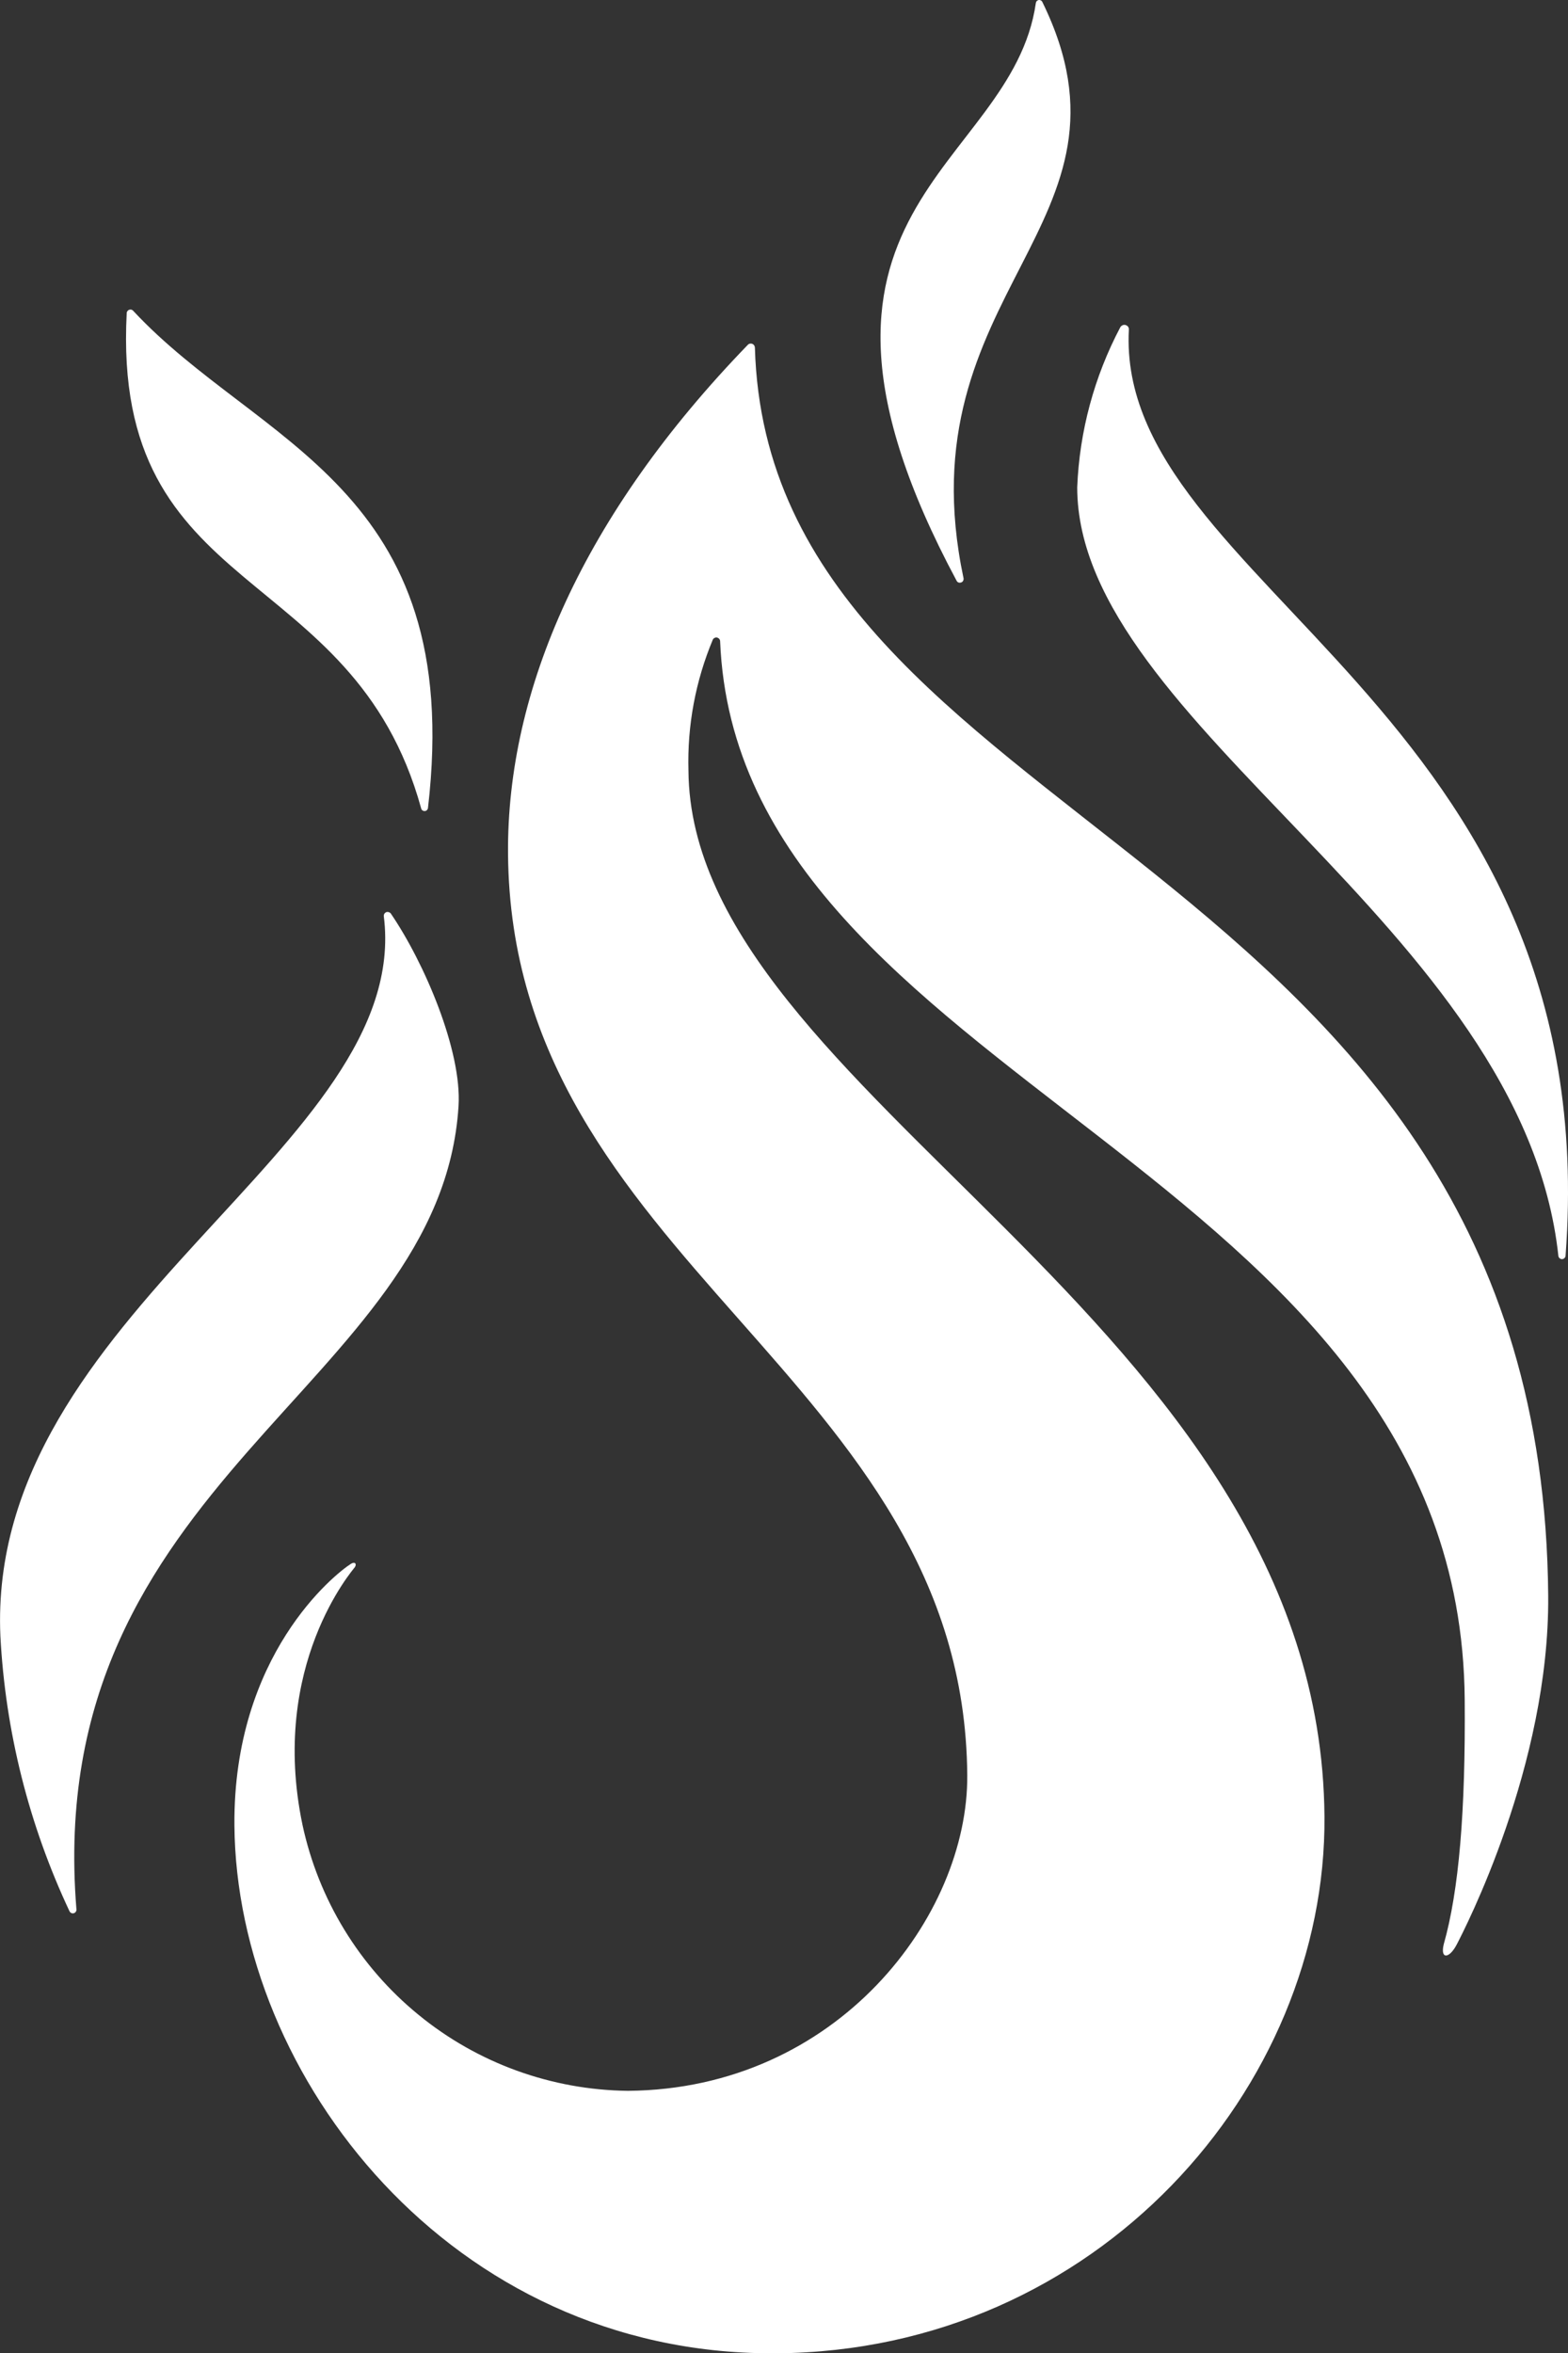 <svg width="16" height="24" viewBox="0 0 16 24" fill="none" xmlns="http://www.w3.org/2000/svg">
<rect x="0" y="0" width="16" height="24" fill="#333333" stroke="none"/>
<path d="M2.392 18.617C2.379 16.881 3.415 16.055 3.582 15.95C3.623 15.925 3.641 15.952 3.622 15.983C3.602 16.013 2.747 16.986 3.086 18.61C3.249 19.372 3.666 20.057 4.27 20.55C4.873 21.044 5.627 21.317 6.407 21.326C8.55 21.309 9.881 19.537 9.87 18.106C9.839 14.03 5.216 12.88 5.184 8.709C5.171 7.038 5.952 5.251 7.631 3.517C7.636 3.511 7.644 3.507 7.652 3.505C7.66 3.504 7.668 3.504 7.676 3.507C7.684 3.51 7.69 3.515 7.695 3.522C7.7 3.529 7.702 3.537 7.703 3.545C7.845 8.521 15.739 8.637 15.798 16.279C15.811 18.007 14.942 19.684 14.866 19.831C14.79 19.979 14.694 19.989 14.732 19.831C14.887 19.285 14.955 18.475 14.946 17.336C14.904 11.88 7.531 11.051 7.348 6.537C7.347 6.528 7.343 6.521 7.338 6.515C7.332 6.509 7.325 6.505 7.317 6.503C7.309 6.501 7.301 6.502 7.293 6.506C7.286 6.509 7.279 6.514 7.275 6.521C7.097 6.945 7.012 7.401 7.025 7.86C7.05 11.179 13.476 13.459 13.515 18.529C13.536 21.286 11.197 23.979 7.925 24.003H7.88C4.603 24.006 2.412 21.182 2.392 18.617ZM0.71 19.496C0.295 18.614 0.055 17.661 0.004 16.688C-0.142 13.382 4.216 11.694 3.916 9.342C3.916 9.334 3.918 9.326 3.923 9.319C3.927 9.312 3.934 9.307 3.941 9.304C3.949 9.301 3.957 9.301 3.965 9.303C3.973 9.305 3.98 9.309 3.986 9.315C4.333 9.822 4.714 10.72 4.679 11.281C4.499 14.15 0.422 15.078 0.78 19.476C0.78 19.481 0.78 19.487 0.778 19.491C0.776 19.496 0.773 19.501 0.77 19.504C0.766 19.508 0.762 19.511 0.757 19.513C0.753 19.515 0.747 19.516 0.742 19.516C0.736 19.516 0.729 19.514 0.723 19.51C0.718 19.507 0.713 19.502 0.71 19.495L0.71 19.496ZM15.902 12.812C15.543 9.461 10.992 7.387 10.992 4.97C11.015 4.4 11.165 3.843 11.431 3.339C11.436 3.33 11.444 3.322 11.454 3.318C11.463 3.313 11.474 3.312 11.485 3.315C11.495 3.318 11.504 3.324 11.511 3.332C11.517 3.341 11.52 3.352 11.519 3.362C11.381 5.971 16.396 7.221 15.975 12.81C15.974 12.819 15.97 12.827 15.963 12.833C15.957 12.839 15.948 12.843 15.939 12.843C15.93 12.843 15.922 12.84 15.915 12.834C15.908 12.828 15.903 12.82 15.902 12.812ZM4.298 8.247C3.599 5.708 1.138 6.145 1.293 3.193C1.293 3.186 1.296 3.179 1.3 3.173C1.305 3.167 1.311 3.162 1.318 3.16C1.325 3.157 1.333 3.157 1.34 3.158C1.348 3.16 1.354 3.164 1.359 3.17C2.636 4.542 4.75 4.959 4.367 8.242C4.366 8.25 4.362 8.258 4.355 8.264C4.349 8.27 4.34 8.273 4.332 8.272C4.324 8.273 4.317 8.27 4.311 8.266C4.305 8.262 4.3 8.255 4.298 8.248L4.298 8.247ZM9.761 5.923C7.719 2.109 10.324 1.745 10.57 0.03C10.571 0.023 10.574 0.016 10.58 0.01C10.585 0.005 10.592 0.002 10.599 0C10.607 -0.001 10.614 0.001 10.621 0.004C10.627 0.007 10.633 0.013 10.636 0.02C11.753 2.295 9.21 2.956 9.832 5.898C9.833 5.904 9.833 5.909 9.831 5.915C9.83 5.92 9.827 5.926 9.824 5.93C9.82 5.934 9.816 5.938 9.81 5.94C9.805 5.942 9.8 5.944 9.794 5.943C9.787 5.944 9.781 5.942 9.775 5.939C9.77 5.935 9.765 5.931 9.762 5.925L9.761 5.923Z" fill="white"/>
</svg>
